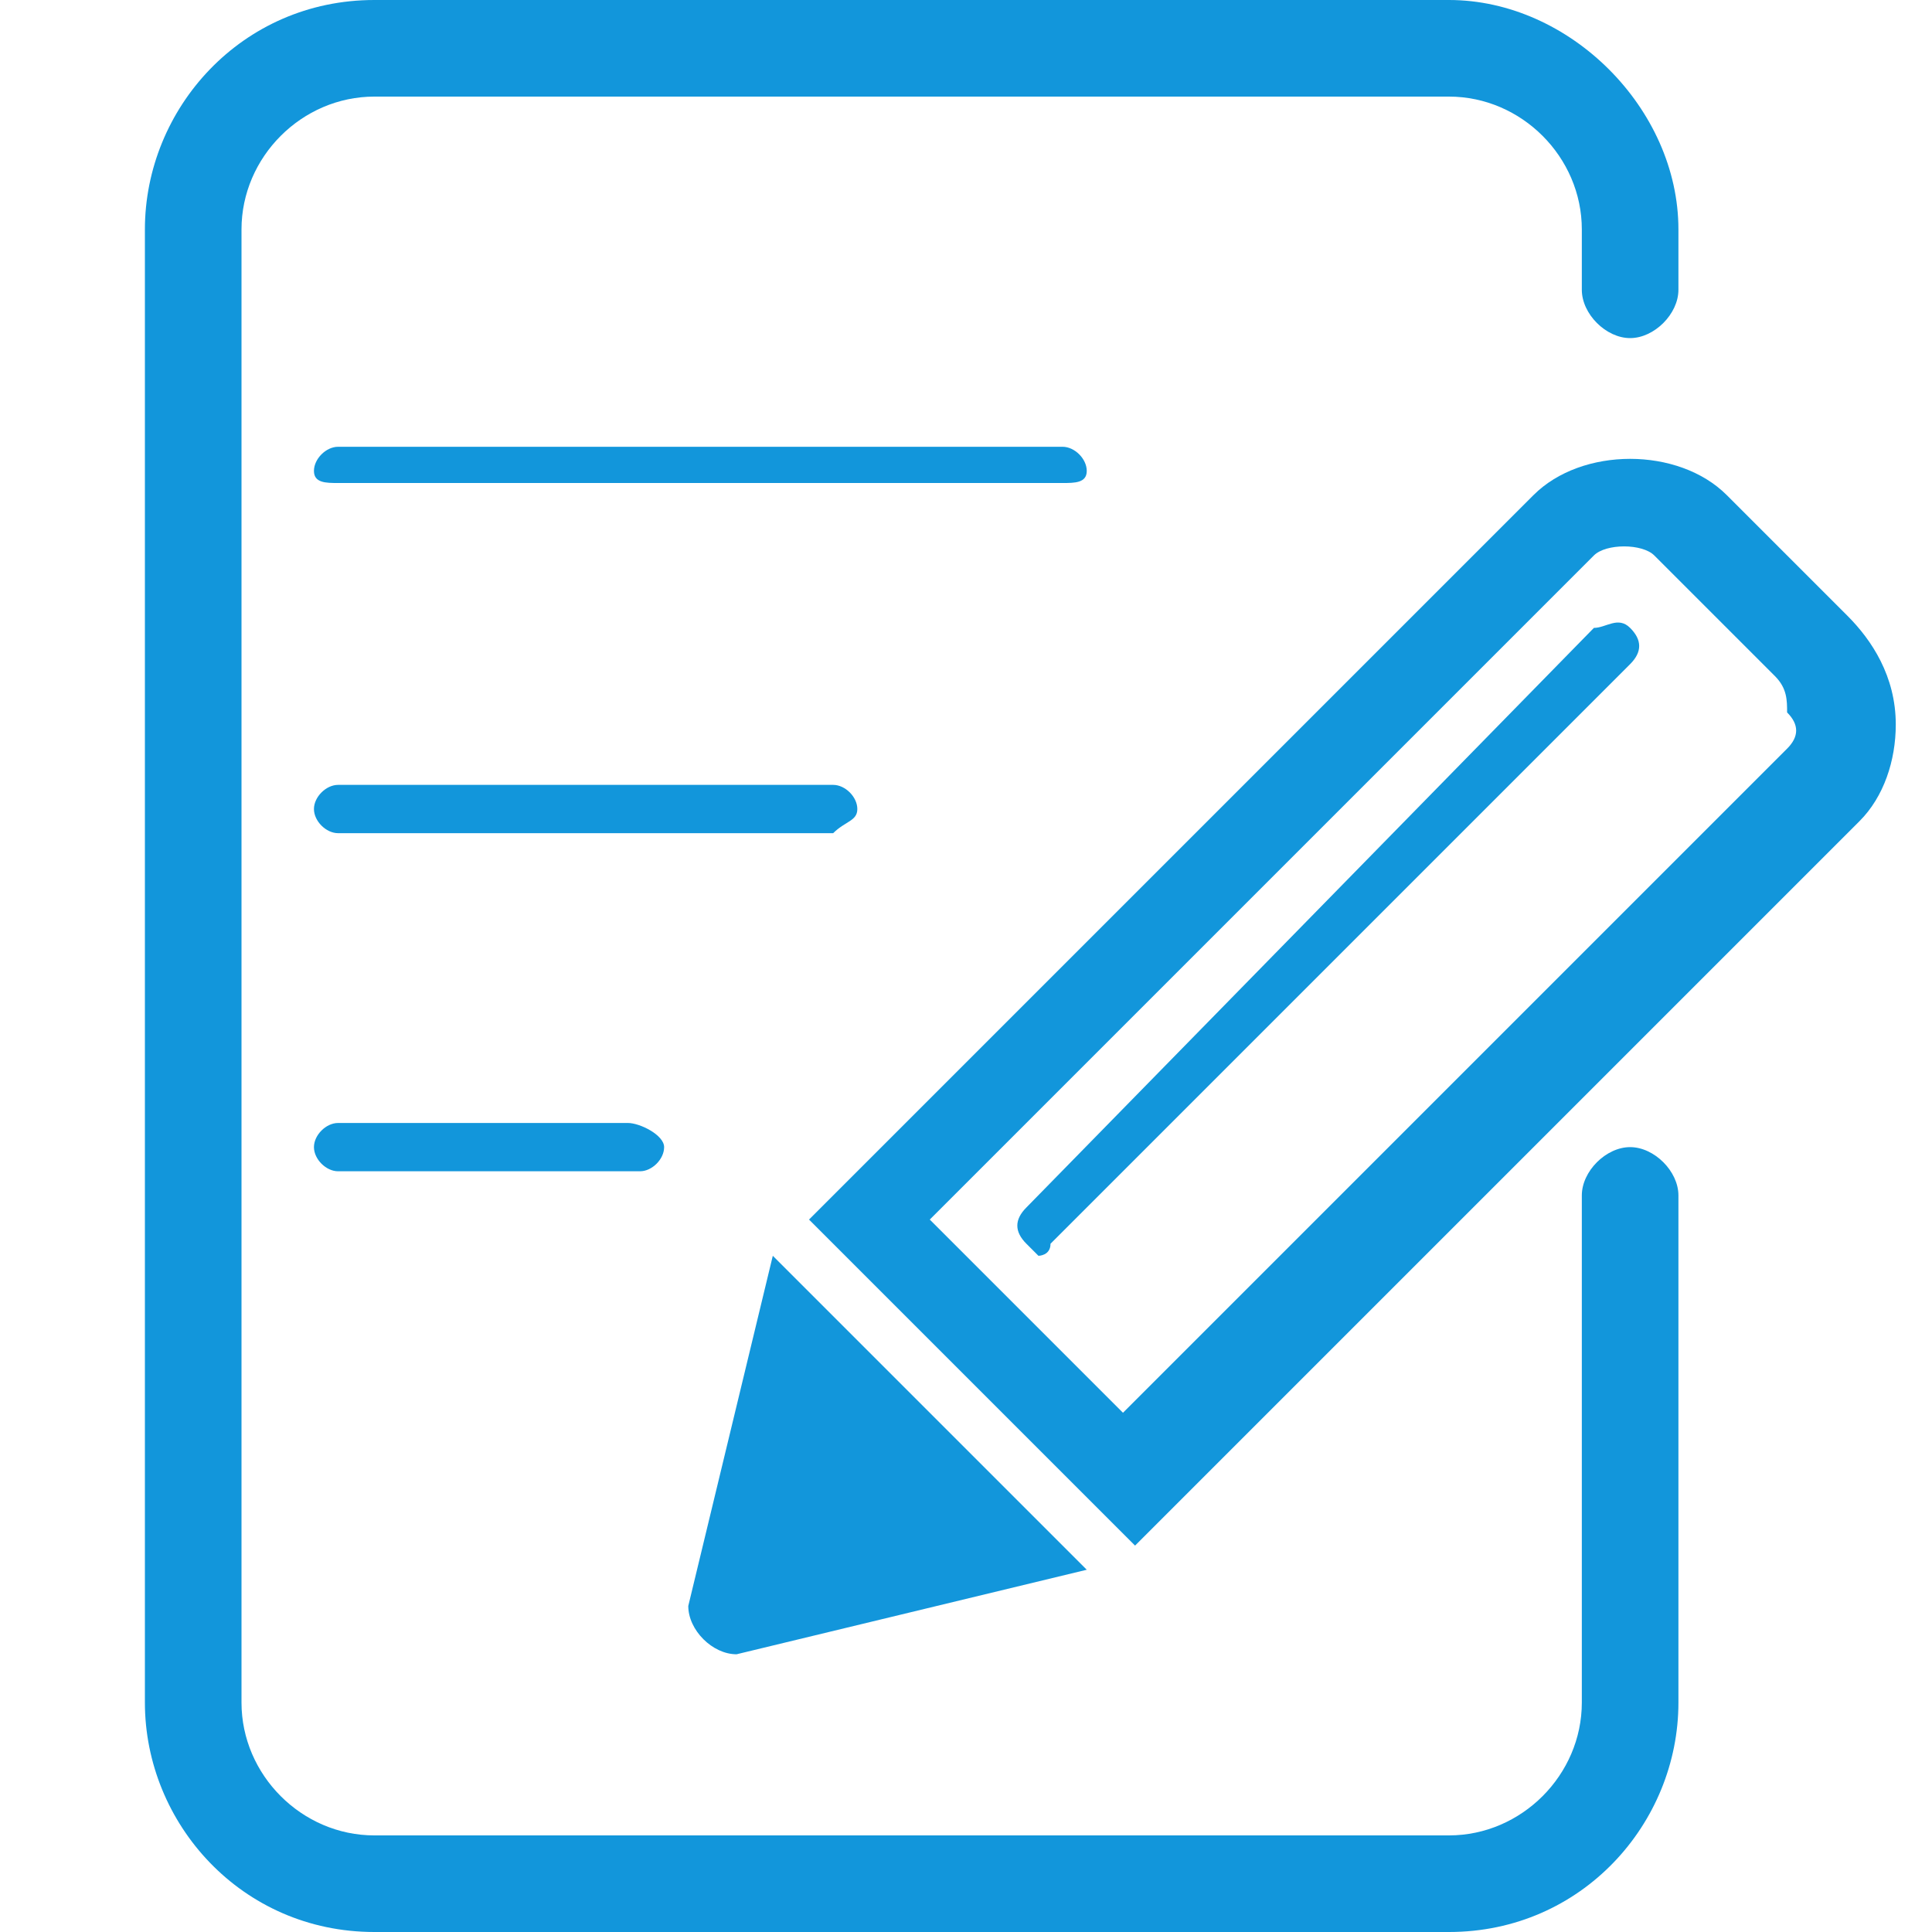 <?xml version="1.0" standalone="no"?><!DOCTYPE svg PUBLIC "-//W3C//DTD SVG 1.1//EN" "http://www.w3.org/Graphics/SVG/1.1/DTD/svg11.dtd"><svg class="icon" width="128px" height="128.00px" viewBox="0 0 1024 1024" version="1.1" xmlns="http://www.w3.org/2000/svg"><path d="M864 608c-12.8 0-25.6 12.8-25.6 25.6l0 268.8c0 38.4-32 70.4-70.4 70.4L198.4 972.8c-38.4 0-70.4-32-70.4-70.4L128 121.6c0-38.4 32-70.4 70.4-70.4L768 51.2c38.4 0 70.4 32 70.4 70.4l0 32c0 12.8 12.8 25.6 25.6 25.6 12.8 0 25.6-12.8 25.6-25.6L889.6 121.6C889.6 57.6 832 0 768 0L198.4 0C128 0 76.8 57.6 76.8 121.6l0 780.8C76.8 966.4 128 1024 198.4 1024L768 1024c70.4 0 121.6-57.6 121.6-121.6L889.6 633.6C889.6 620.8 876.8 608 864 608z" fill="#1296db" /><path d="M576 249.6c0-6.4-6.4-12.8-12.8-12.8l-384 0c-6.4 0-12.8 6.4-12.8 12.8S172.8 256 179.2 256l384 0C569.6 256 576 256 576 249.6z" fill="#1296db" /><path d="M454.4 428.8c0-6.4-6.4-12.8-12.8-12.8L179.2 416c-6.4 0-12.8 6.4-12.8 12.8s6.4 12.8 12.8 12.8l262.4 0C448 435.2 454.4 435.2 454.4 428.8z" fill="#1296db" /><path d="M179.2 595.2c-6.4 0-12.8 6.4-12.8 12.8s6.4 12.8 12.8 12.8l160 0c6.4 0 12.8-6.4 12.8-12.8S339.2 595.2 332.8 595.2L179.2 595.2z" fill="#1296db" /><path d="M979.2 326.4l-64-64c-25.6-25.6-76.8-25.6-102.4 0l-384 384 172.8 172.8 384-384c12.8-12.8 19.2-32 19.2-51.2C1004.8 358.4 992 339.2 979.2 326.4zM947.2 396.8l-352 352-102.4-102.4 352-352c6.4-6.4 25.6-6.4 32 0l64 64c6.4 6.4 6.4 12.8 6.4 19.2C953.6 384 953.6 390.4 947.2 396.8z" fill="#1296db" /><path d="M390.4 876.8 576 832l-166.4-166.4-44.8 185.6C364.8 864 377.6 876.8 390.4 876.8z" fill="#1296db" /><path d="M844.8 332.8 544 640c-6.4 6.4-6.4 12.8 0 19.2 0 0 6.4 6.4 6.4 6.4 0 0 6.4 0 6.4-6.4l307.2-307.2c6.4-6.4 6.4-12.8 0-19.2S851.2 332.8 844.8 332.8z" fill="#1296db" /></svg>